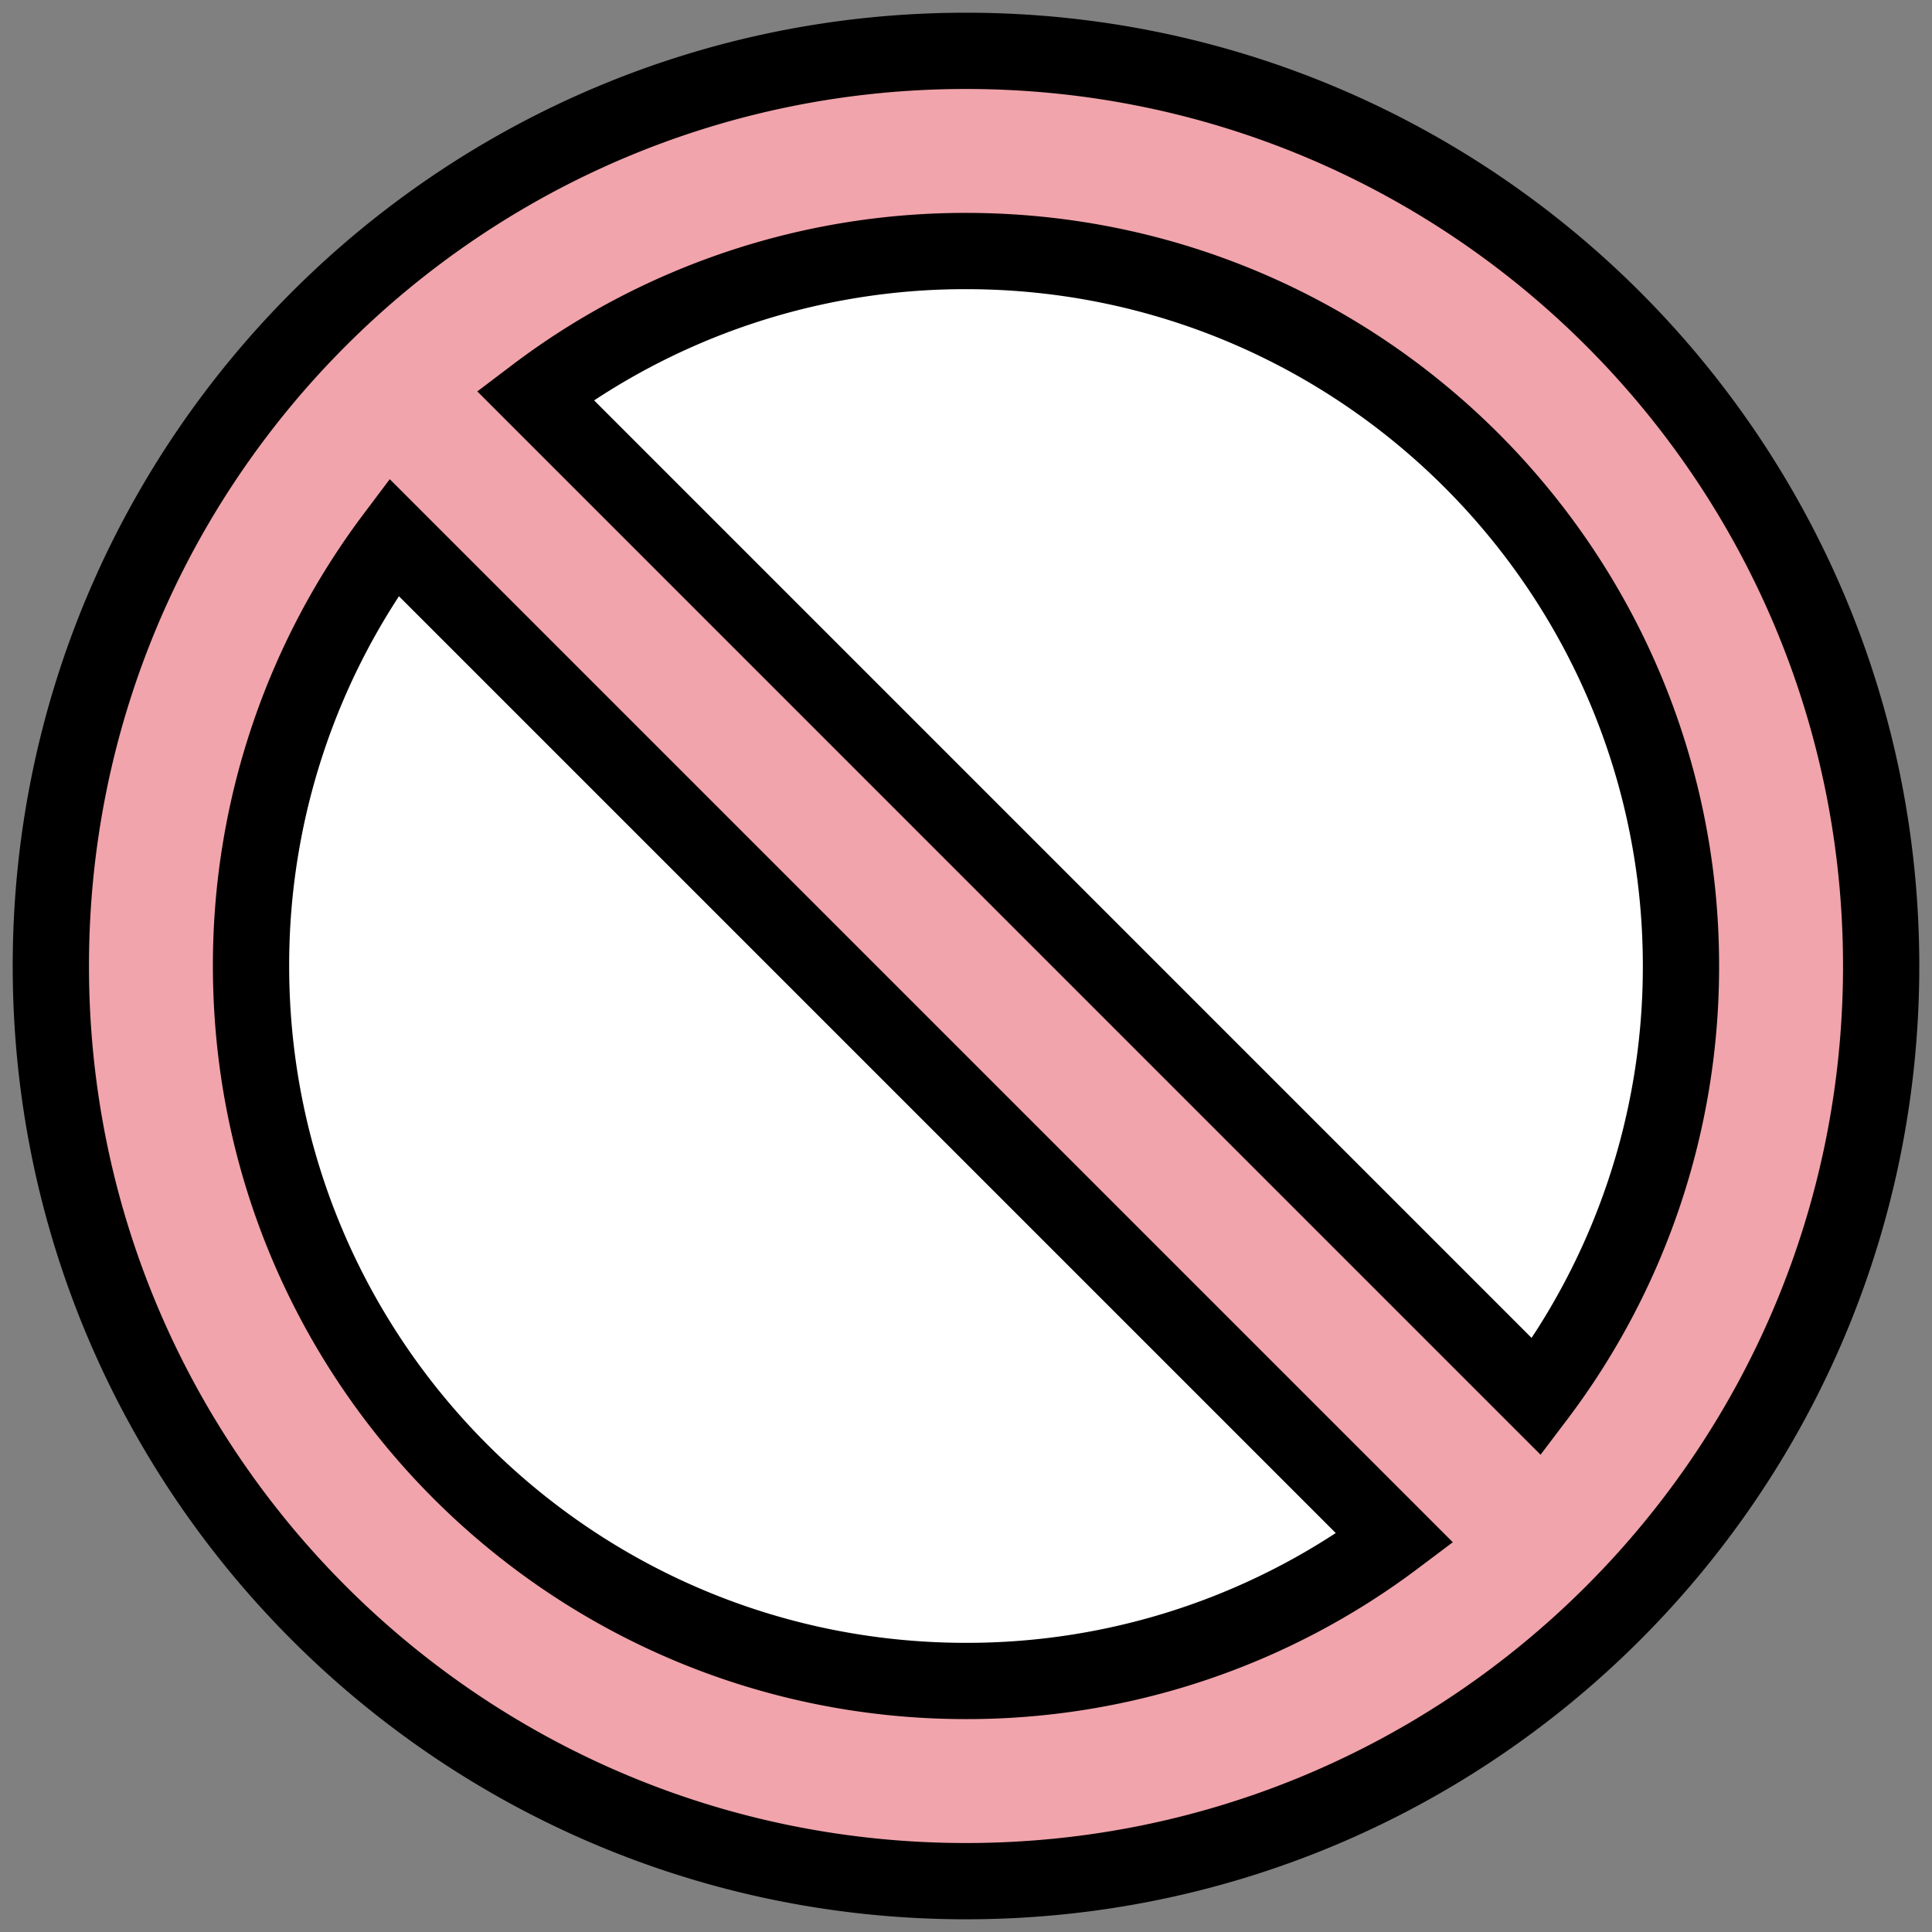 <svg xmlns="http://www.w3.org/2000/svg" width="76" height="76" viewBox="0 0 76 76">
    <rect x="0" y="0" width="76" height="76" fill="#808080" stroke="none"/>
    <g fill="none" fill-rule="nonzero" transform="translate(2 2)">
        <circle cx="36" cy="36" r="31" fill="#FFF"/>
        <path fill="#F1A4AB" stroke="#000" stroke-width="3" d="M36 0C16.118 0 0 16.118 0 36c0 19.883 16.118 36 36 36s36-16.117 36-36C72 16.118 55.882 0 36 0zM7.875 36a28 28 0 0 1 5.618-16.868l39.375 39.375A28 28 0 0 1 36 64.125C20.467 64.125 7.875 51.533 7.875 36zm50.57 16.947L19.054 13.554A27.998 27.998 0 0 1 36 7.875c15.533 0 28.125 12.592 28.125 28.125a28 28 0 0 1-5.68 16.947z"/>
        <path fill="#000" d="M13.604 18.003c-.312.022-.6.178-.788.43C9.01 23.5 7 29.538 7 35.892 7 51.942 20.058 65 36.109 65c6.353 0 12.39-2.01 17.458-5.815a1.088 1.088 0 0 0 .115-1.634L14.446 18.317a1.084 1.084 0 0 0-.842-.314zm22.505 44.83c-14.857 0-26.944-12.086-26.944-26.941 0-5.46 1.605-10.669 4.653-15.14l37.43 37.429c-4.471 3.047-9.679 4.652-15.14 4.652z"/>
    </g>
</svg>
